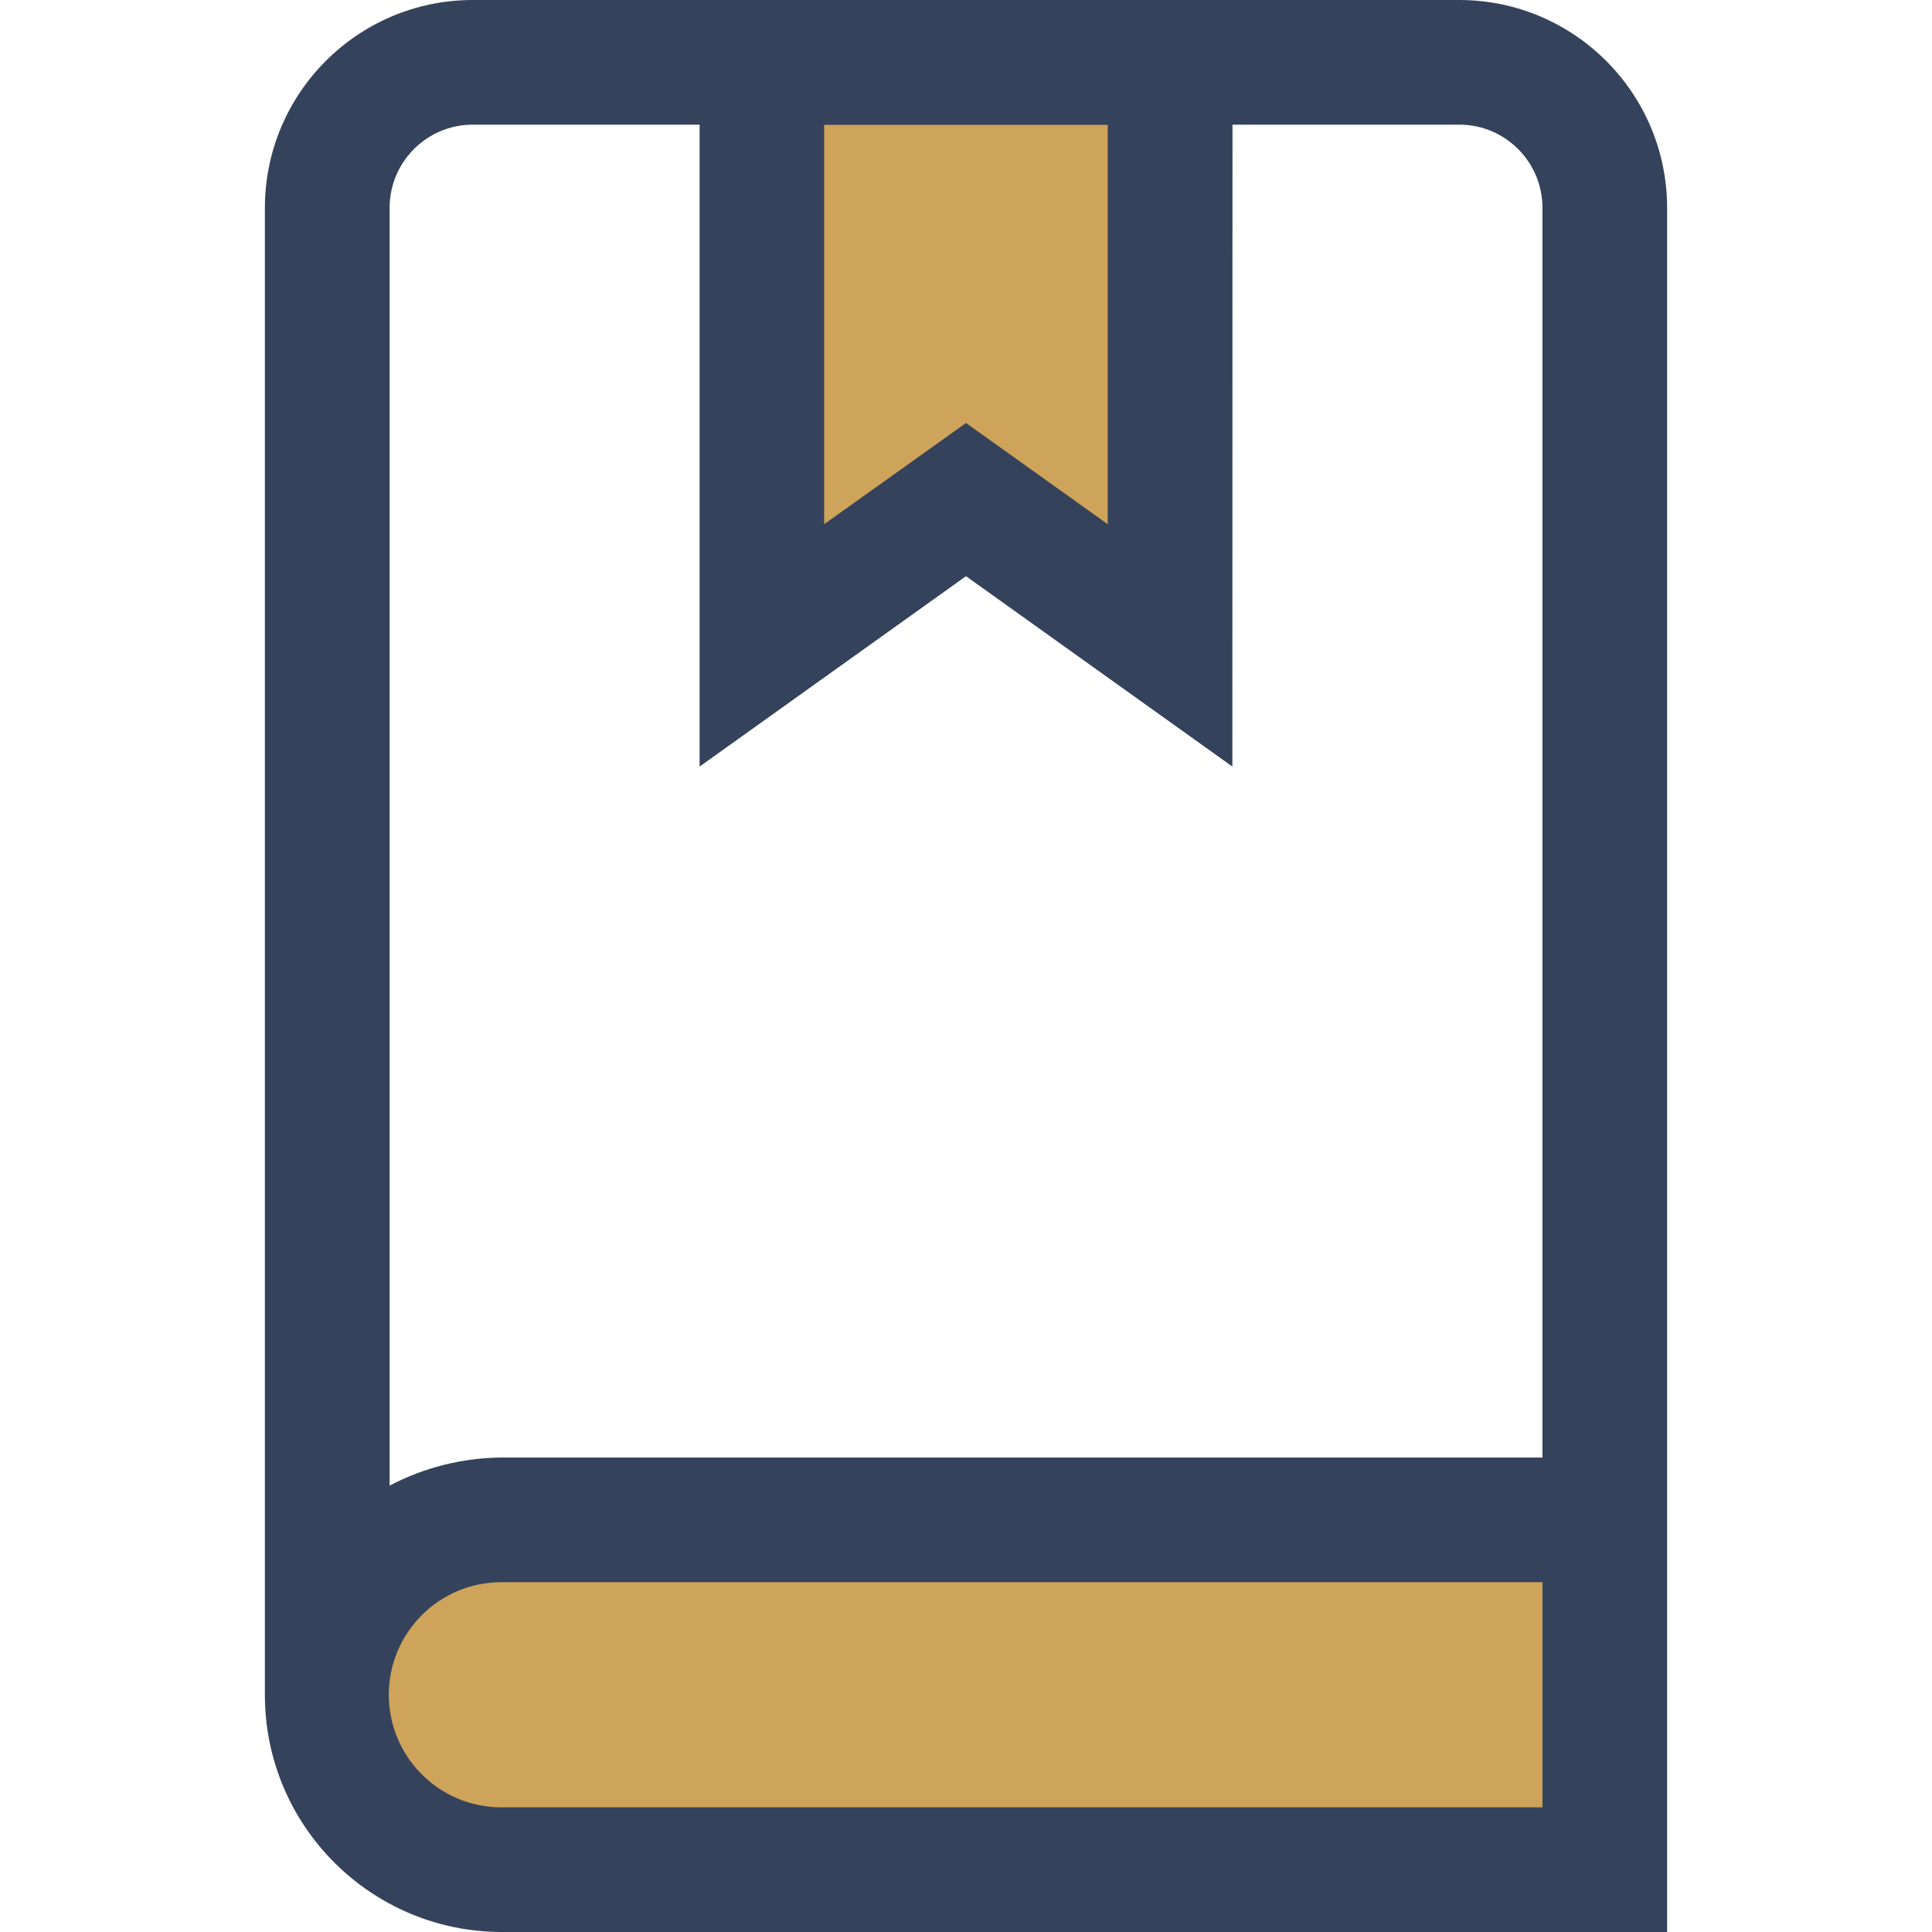 <svg width="48" height="48" viewBox="0 0 48 48" fill="none" xmlns="http://www.w3.org/2000/svg">
<g clip-path="url(#clip0)">
<path d="M9 42C9 39.791 10.791 38 13 38H40V46H13C10.791 46 9 44.209 9 42Z" fill="#CEA45B"/>
<path d="M29 1H19V15L24 12L29 15V1Z" fill="#CEA45B"/>
<path d="M36.264 0H11.736C8.886 0.007 6.58 2.32 6.581 5.17V42.106C6.579 45.355 9.209 47.992 12.457 48H41.419V5.17C41.42 2.32 39.114 0.007 36.264 0V0ZM38.322 44.903H12.457C10.913 44.903 9.66 43.651 9.66 42.106C9.66 40.561 10.913 39.309 12.457 39.309H38.322V44.903ZM38.322 36.212H12.457C11.489 36.22 10.537 36.459 9.68 36.909V5.167C9.678 4.029 10.598 3.103 11.736 3.097H36.264C37.404 3.102 38.325 4.029 38.322 5.17V36.212Z" fill="#35425B"/>
<path d="M30.618 19.045L24 14.315L17.382 19.045V0H30.621L30.618 19.045ZM24 10.509L27.521 13.024V3.097H20.476V13.024L24 10.509Z" fill="#35425B"/>
</g>
<defs>
<clipPath id="clip0">
<rect width="48" height="48" fill="white"/>
</clipPath>
</defs>
</svg>
